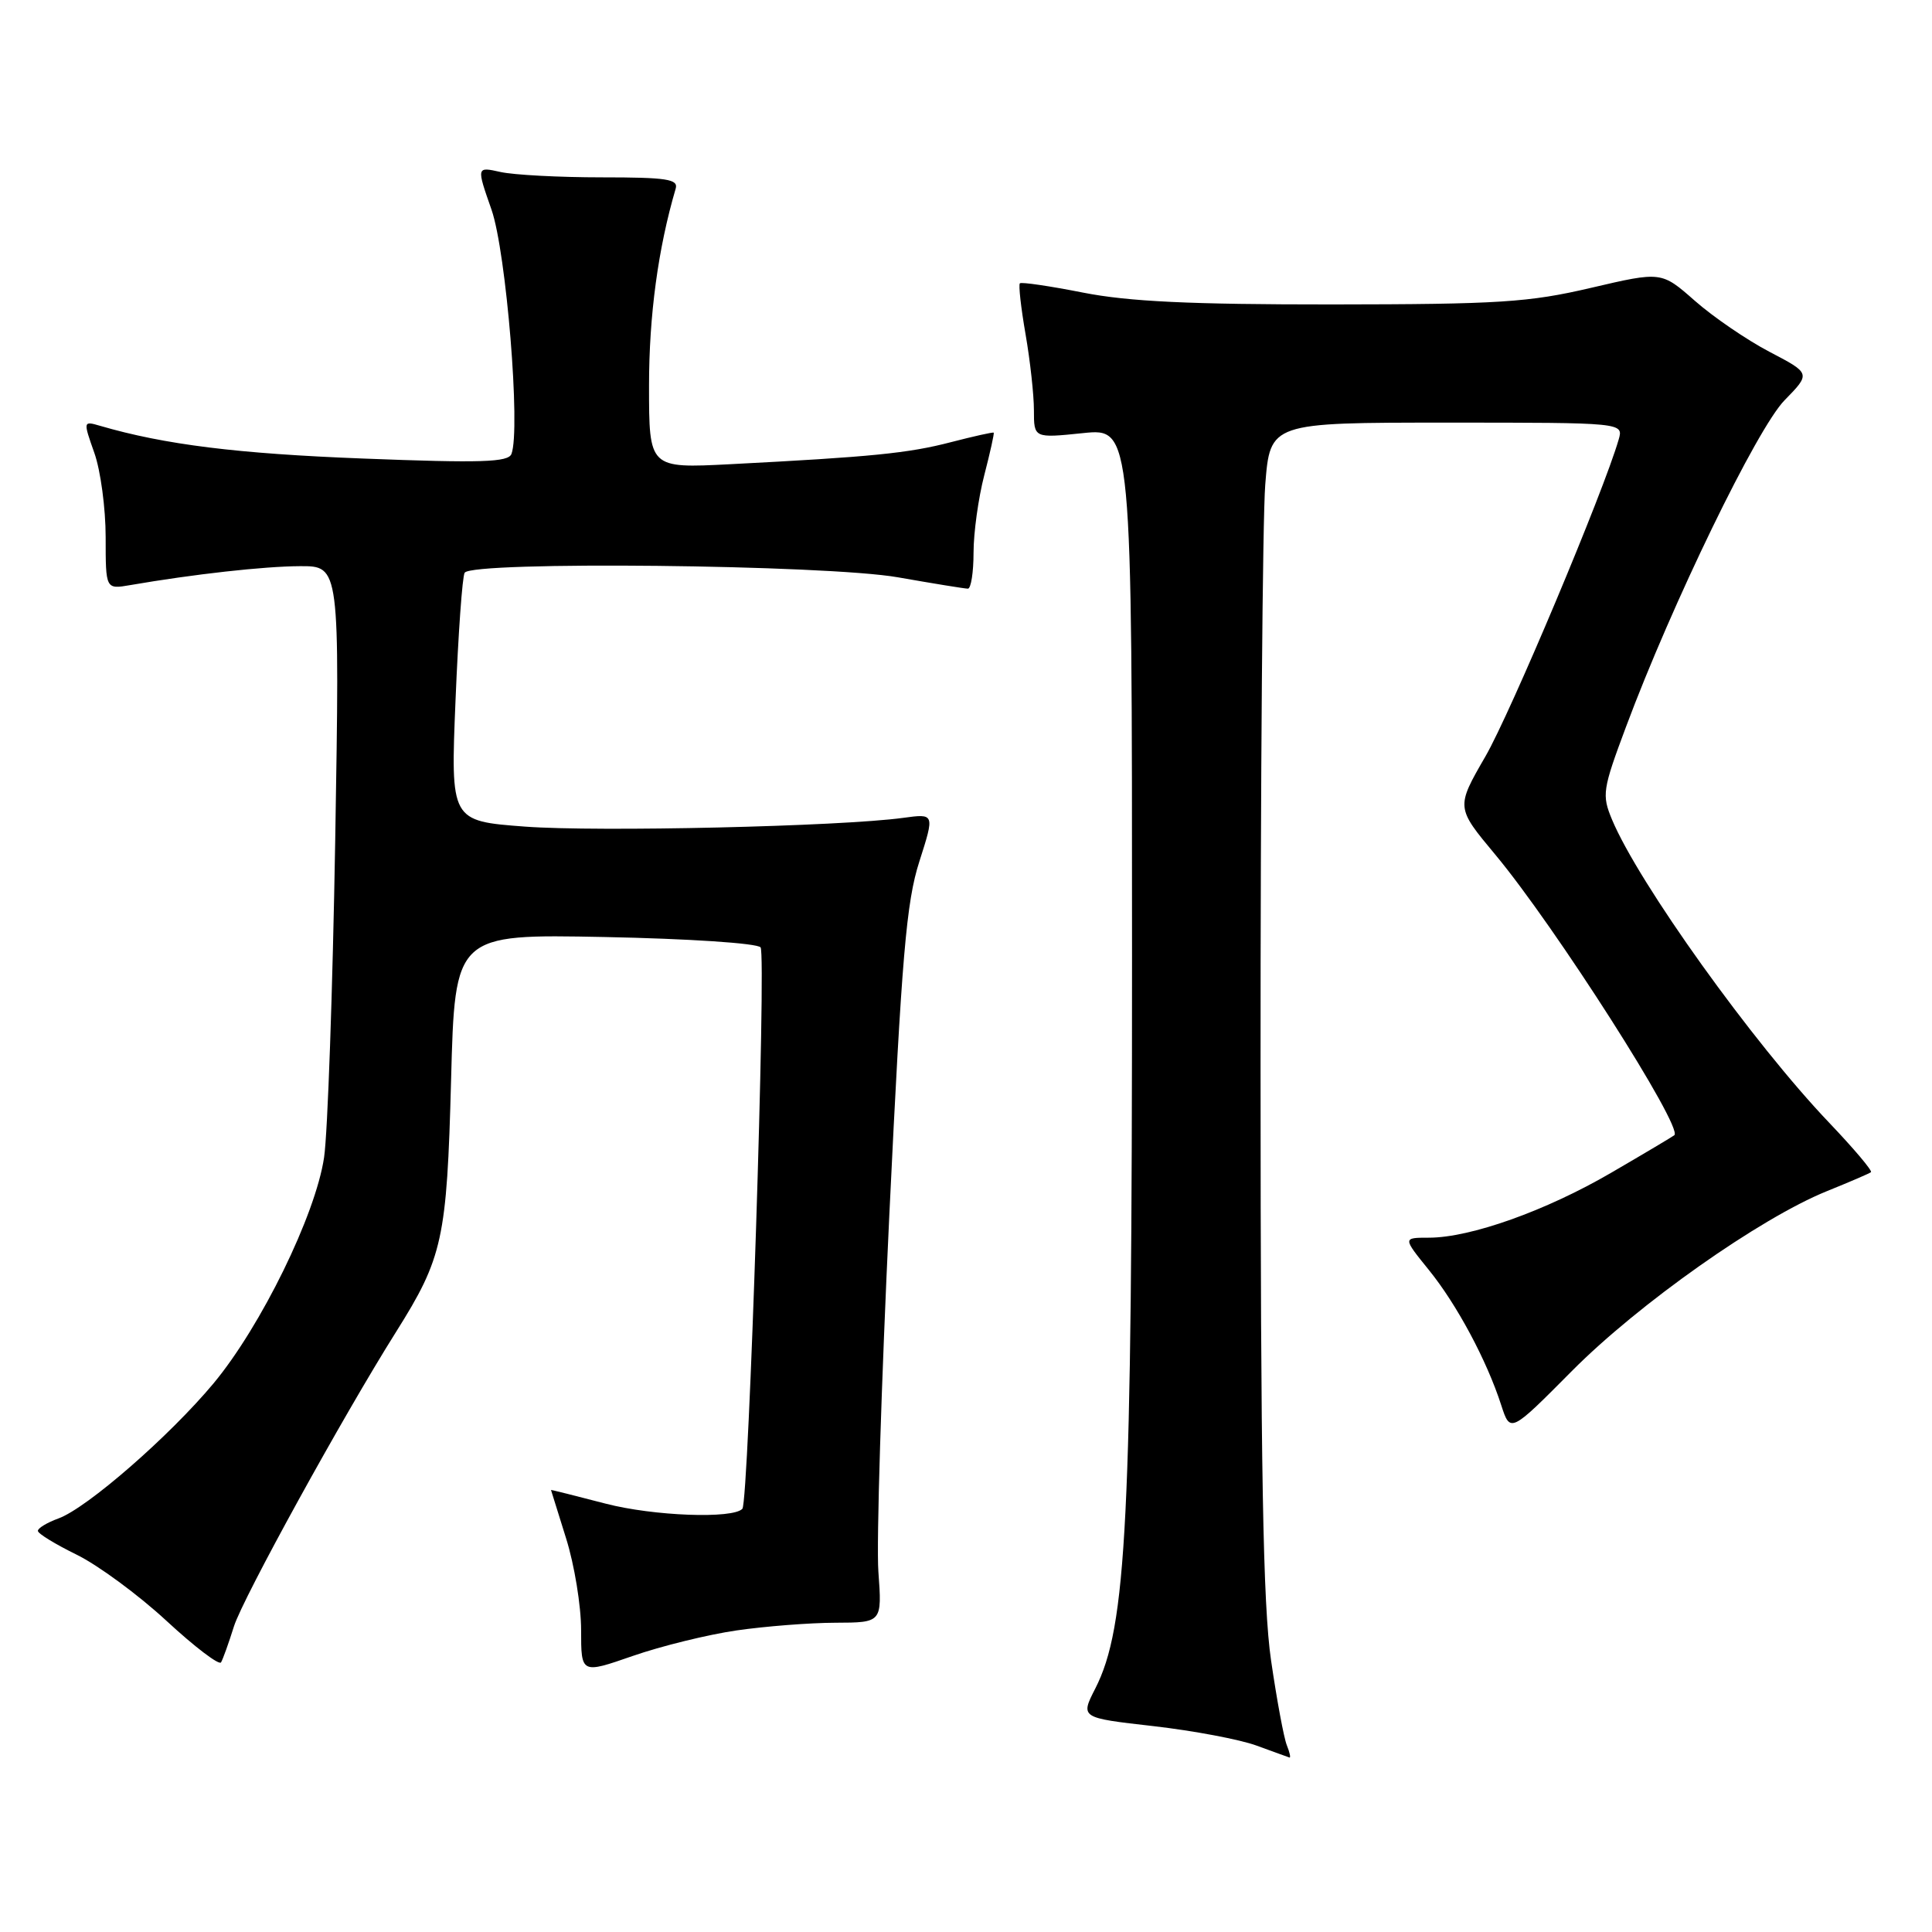 <?xml version="1.0" encoding="UTF-8" standalone="no"?>
<!DOCTYPE svg PUBLIC "-//W3C//DTD SVG 1.1//EN" "http://www.w3.org/Graphics/SVG/1.1/DTD/svg11.dtd" >
<svg xmlns="http://www.w3.org/2000/svg" xmlns:xlink="http://www.w3.org/1999/xlink" version="1.1" viewBox="0 0 256 256">
 <g >
 <path fill="currentColor"
d=" M 170.51 231.25 C 170.12 230.29 169.18 225.22 168.42 220.00 C 167.35 212.66 167.04 194.83 167.03 141.50 C 167.02 103.55 167.30 68.79 167.65 64.25 C 168.30 56.00 168.30 56.00 191.72 56.00 C 215.13 56.00 215.13 56.00 214.48 58.25 C 212.48 65.17 200.15 94.49 196.82 100.24 C 192.92 106.99 192.92 106.99 198.13 113.24 C 206.03 122.71 223.06 149.39 221.86 150.42 C 221.66 150.59 217.90 152.83 213.50 155.39 C 204.84 160.44 194.84 164.00 189.33 164.00 C 185.87 164.00 185.87 164.00 189.31 168.25 C 193.02 172.82 197.00 180.24 198.92 186.19 C 200.12 189.89 200.12 189.89 208.31 181.64 C 217.11 172.78 233.20 161.43 242.06 157.84 C 245.05 156.63 247.69 155.50 247.91 155.32 C 248.14 155.15 245.64 152.19 242.36 148.75 C 232.27 138.17 217.12 117.02 213.60 108.60 C 212.24 105.33 212.34 104.64 215.45 96.32 C 221.55 79.97 232.82 56.77 236.46 53.04 C 239.94 49.48 239.94 49.48 234.47 46.62 C 231.47 45.05 227.01 42.00 224.58 39.86 C 220.15 35.96 220.15 35.96 210.82 38.14 C 202.57 40.07 198.63 40.32 176.50 40.34 C 157.70 40.35 149.52 39.96 143.50 38.77 C 139.10 37.90 135.34 37.35 135.14 37.54 C 134.94 37.73 135.28 40.76 135.89 44.28 C 136.50 47.79 137.00 52.33 137.00 54.36 C 137.00 58.06 137.00 58.06 143.50 57.39 C 150.00 56.72 150.00 56.72 150.00 126.65 C 150.00 201.60 149.30 215.57 145.13 223.74 C 143.15 227.62 143.15 227.62 152.83 228.72 C 158.15 229.33 164.30 230.49 166.50 231.30 C 168.70 232.10 170.66 232.82 170.86 232.88 C 171.05 232.95 170.90 232.21 170.51 231.25 Z  M 97.60 216.04 C 101.40 215.49 107.29 215.03 110.69 215.02 C 116.88 215.00 116.88 215.00 116.39 208.25 C 116.12 204.54 116.78 183.28 117.84 161.00 C 119.49 126.62 120.09 119.54 121.82 114.15 C 123.85 107.80 123.85 107.80 119.68 108.37 C 111.34 109.51 79.21 110.25 69.57 109.53 C 59.70 108.79 59.70 108.79 60.36 92.79 C 60.72 83.99 61.26 76.38 61.57 75.89 C 62.53 74.33 109.48 74.82 119.00 76.50 C 123.67 77.32 127.84 78.00 128.25 78.00 C 128.66 78.00 129.00 75.85 129.00 73.22 C 129.00 70.59 129.64 65.98 130.42 62.97 C 131.20 59.96 131.76 57.43 131.67 57.33 C 131.57 57.24 129.02 57.81 126.00 58.59 C 120.36 60.06 115.51 60.54 96.75 61.51 C 86.00 62.06 86.00 62.06 86.00 51.09 C 86.00 41.81 87.20 32.92 89.53 25.00 C 89.91 23.74 88.37 23.50 79.74 23.50 C 74.11 23.50 68.07 23.18 66.32 22.79 C 63.13 22.08 63.13 22.08 65.13 27.79 C 67.08 33.39 69.01 56.93 67.77 60.15 C 67.35 61.25 63.79 61.37 48.13 60.76 C 31.48 60.12 21.81 58.92 13.25 56.42 C 11.02 55.77 11.01 55.79 12.50 60.01 C 13.33 62.34 14.00 67.37 14.00 71.17 C 14.00 78.09 14.00 78.09 17.25 77.53 C 25.66 76.08 34.98 75.04 39.76 75.02 C 45.02 75.00 45.02 75.00 44.42 111.25 C 44.08 131.19 43.42 150.15 42.94 153.38 C 41.81 160.98 34.58 175.75 28.29 183.31 C 22.45 190.31 11.54 199.82 7.75 201.20 C 6.24 201.75 5.01 202.49 5.02 202.85 C 5.02 203.21 7.34 204.62 10.15 206.00 C 12.97 207.38 18.33 211.32 22.06 214.77 C 25.80 218.23 29.05 220.70 29.29 220.27 C 29.54 219.85 30.31 217.70 31.00 215.50 C 32.18 211.76 45.44 187.67 52.47 176.50 C 58.67 166.64 59.21 164.20 59.77 143.14 C 60.28 123.77 60.28 123.77 80.12 124.16 C 91.22 124.38 100.32 124.98 100.78 125.53 C 101.56 126.43 99.21 198.99 98.37 199.92 C 97.14 201.28 86.60 200.89 80.25 199.24 C 76.26 198.20 73.01 197.39 73.01 197.43 C 73.02 197.47 73.92 200.35 75.01 203.84 C 76.11 207.33 77.00 212.79 77.00 215.99 C 77.00 221.80 77.00 221.80 83.85 219.42 C 87.62 218.11 93.81 216.59 97.60 216.04 Z "/>
</g>
</svg>